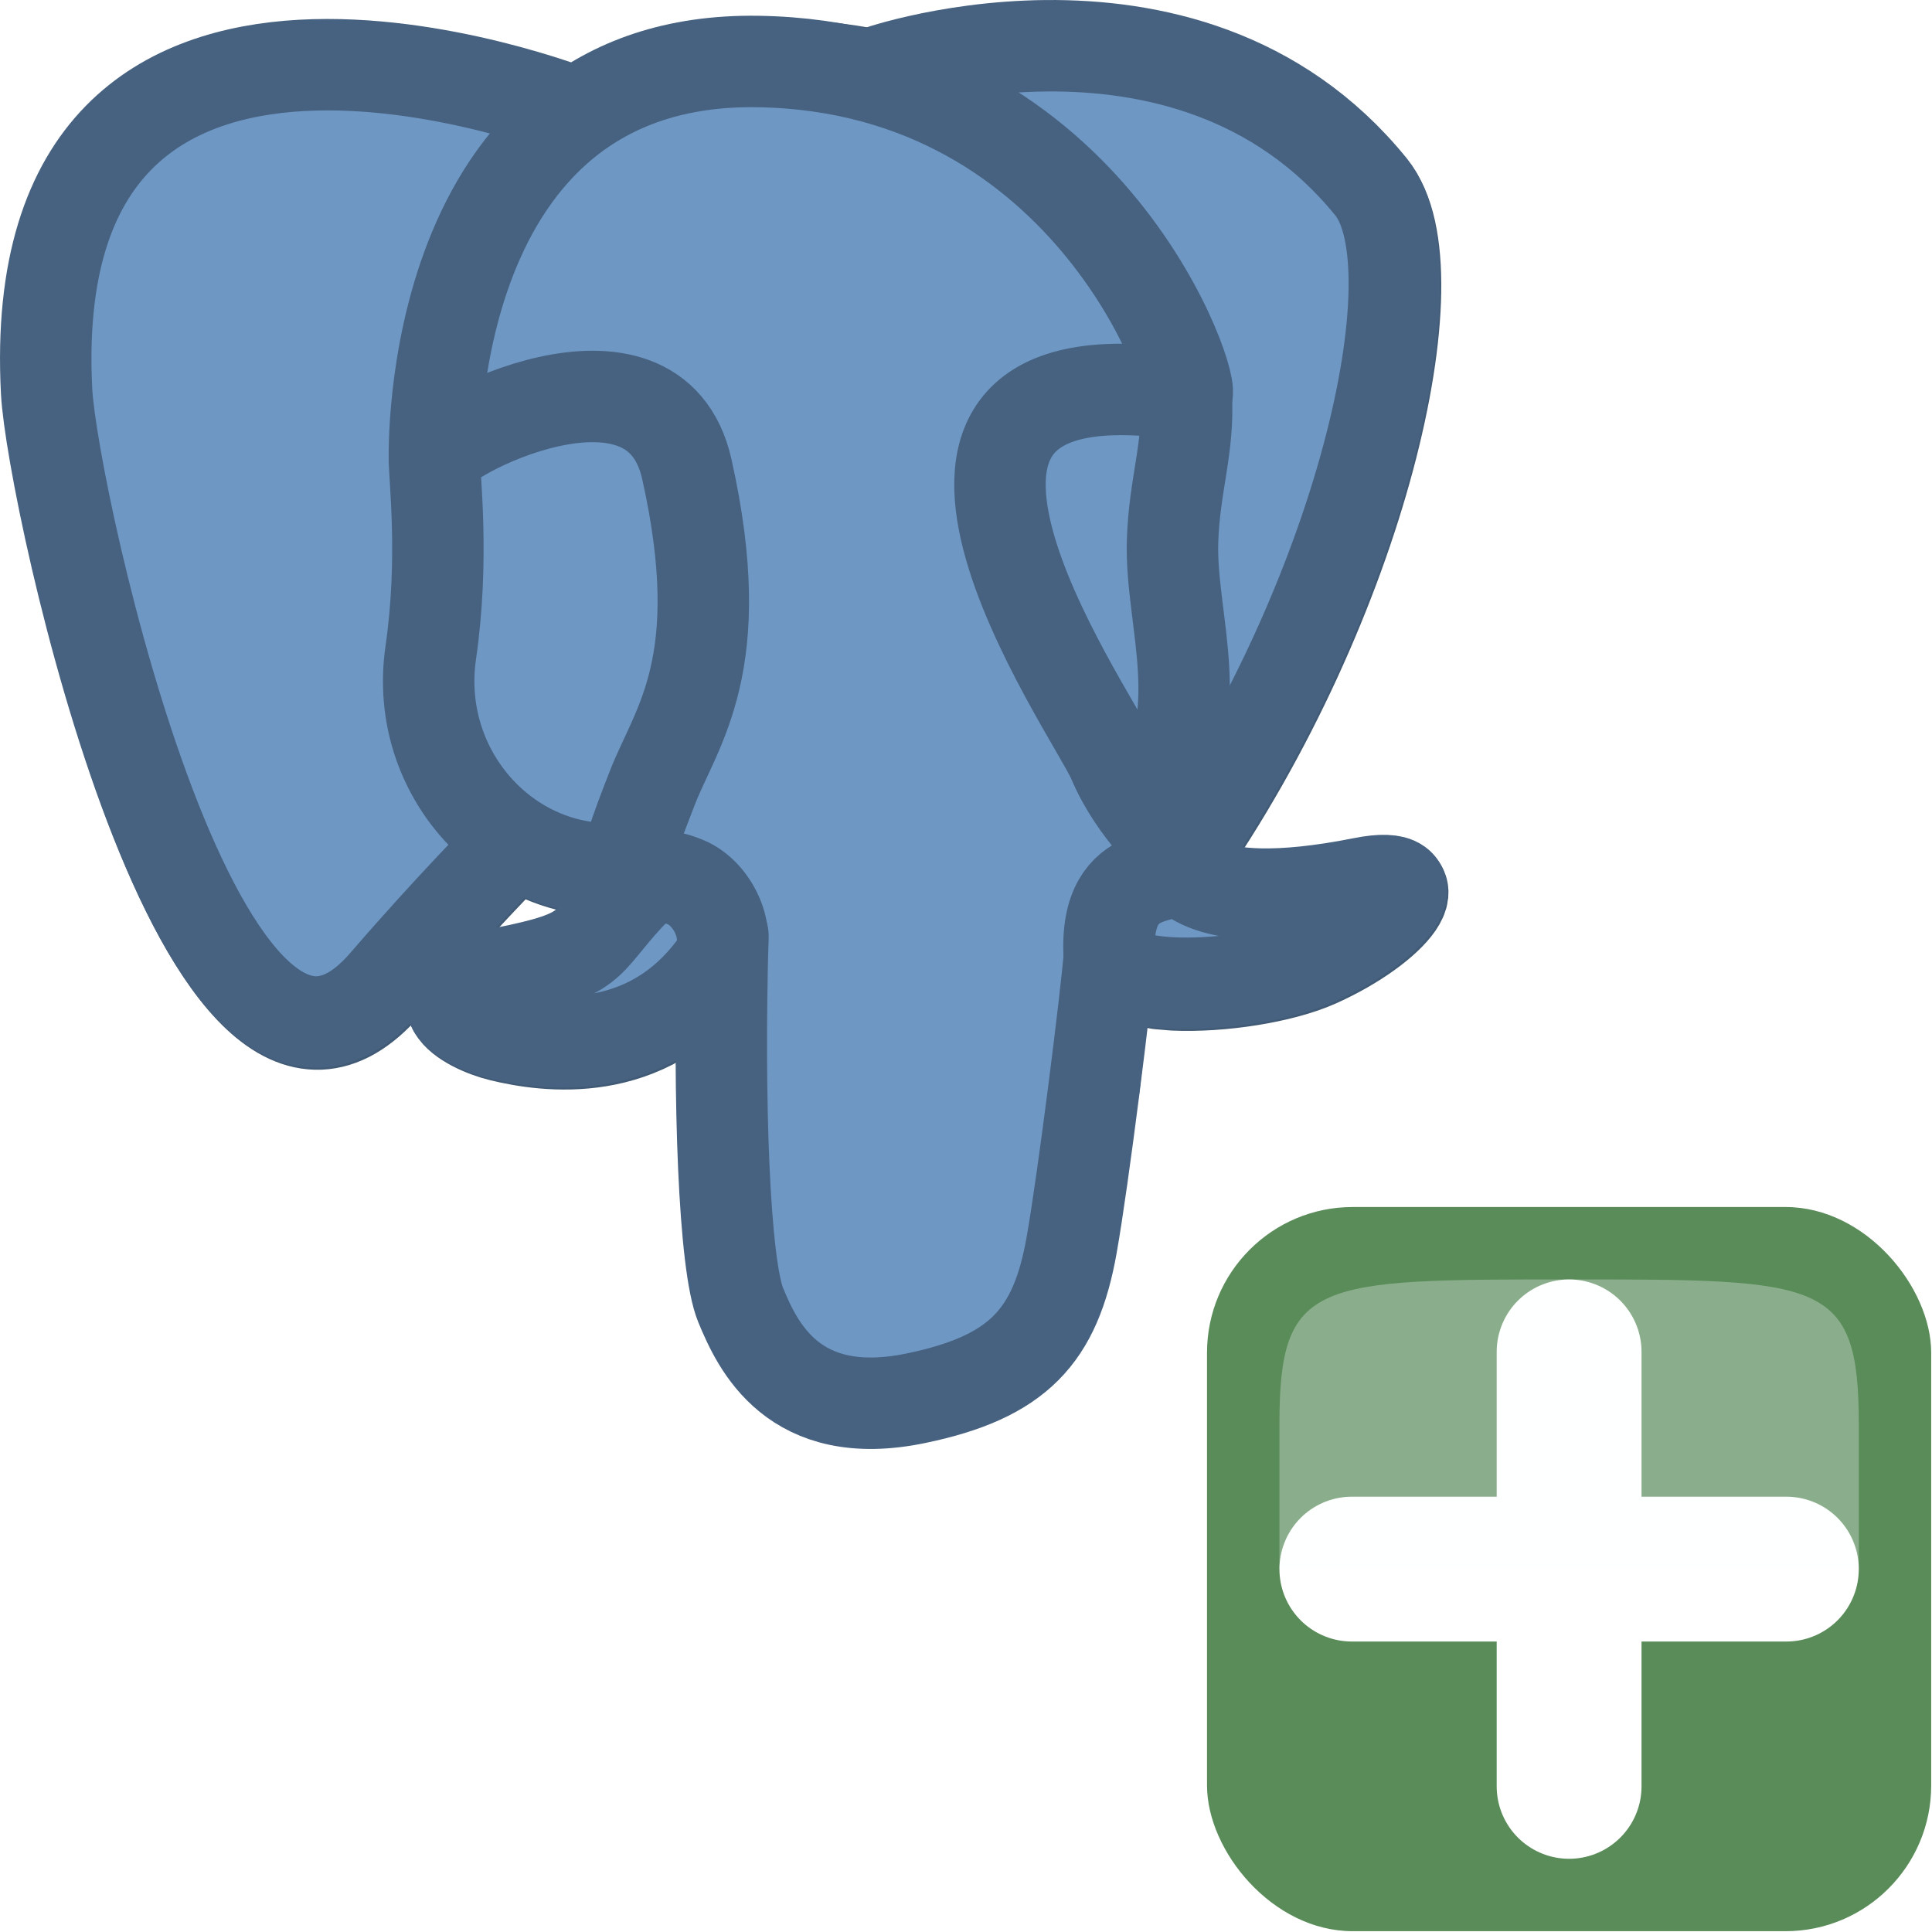 <?xml version="1.0" encoding="UTF-8" standalone="no"?>
<!-- Created with Inkscape (http://www.inkscape.org/) -->

<svg
   xmlns:dc="http://purl.org/dc/elements/1.1/"
   xmlns:cc="http://creativecommons.org/ns#"
   xmlns:rdf="http://www.w3.org/1999/02/22-rdf-syntax-ns#"
   xmlns:svg="http://www.w3.org/2000/svg"
   xmlns="http://www.w3.org/2000/svg"
   xmlns:sodipodi="http://sodipodi.sourceforge.net/DTD/sodipodi-0.dtd"
   xmlns:inkscape="http://www.inkscape.org/namespaces/inkscape"
   width="24"
   height="24"
   id="svg5692"
   version="1.1"
   inkscape:version="0.48.3.1 r9886"
   sodipodi:docname="mActionAddPostgisLayer.svg"
   inkscape:export-filename="/home/denis/Desktop/oracle.png"
   inkscape:export-xdpi="67.5"
   inkscape:export-ydpi="67.5">
  <title
     id="title2829">GIS icon theme 0.2</title>
  <defs
     id="defs5694">
    <inkscape:perspective
       sodipodi:type="inkscape:persp3d"
       inkscape:vp_x="0 : 16 : 1"
       inkscape:vp_y="0 : 1000 : 0"
       inkscape:vp_z="32 : 16 : 1"
       inkscape:persp3d-origin="16 : 10.666667 : 1"
       id="perspective3486" />
    <inkscape:perspective
       id="perspective3496"
       inkscape:persp3d-origin="0.5 : 0.33333333 : 1"
       inkscape:vp_z="1 : 0.5 : 1"
       inkscape:vp_y="0 : 1000 : 0"
       inkscape:vp_x="0 : 0.5 : 1"
       sodipodi:type="inkscape:persp3d" />
    <inkscape:perspective
       id="perspective3600"
       inkscape:persp3d-origin="0.5 : 0.33333333 : 1"
       inkscape:vp_z="1 : 0.5 : 1"
       inkscape:vp_y="0 : 1000 : 0"
       inkscape:vp_x="0 : 0.5 : 1"
       sodipodi:type="inkscape:persp3d" />
    <inkscape:perspective
       id="perspective7871"
       inkscape:persp3d-origin="0.5 : 0.33333333 : 1"
       inkscape:vp_z="1 : 0.5 : 1"
       inkscape:vp_y="0 : 1000 : 0"
       inkscape:vp_x="0 : 0.5 : 1"
       sodipodi:type="inkscape:persp3d" />
    <inkscape:perspective
       id="perspective8710"
       inkscape:persp3d-origin="0.5 : 0.33333333 : 1"
       inkscape:vp_z="1 : 0.5 : 1"
       inkscape:vp_y="0 : 1000 : 0"
       inkscape:vp_x="0 : 0.5 : 1"
       sodipodi:type="inkscape:persp3d" />
    <inkscape:perspective
       id="perspective9811"
       inkscape:persp3d-origin="0.5 : 0.33333333 : 1"
       inkscape:vp_z="1 : 0.5 : 1"
       inkscape:vp_y="0 : 1000 : 0"
       inkscape:vp_x="0 : 0.5 : 1"
       sodipodi:type="inkscape:persp3d" />
    <inkscape:perspective
       id="perspective4762"
       inkscape:persp3d-origin="0.5 : 0.33333333 : 1"
       inkscape:vp_z="1 : 0.5 : 1"
       inkscape:vp_y="0 : 1000 : 0"
       inkscape:vp_x="0 : 0.5 : 1"
       sodipodi:type="inkscape:persp3d" />
    <filter
       y="-0.25"
       x="-0.25"
       height="1.5"
       width="1.5"
       inkscape:label="Drop shadow"
       id="filter4128"
       color-interpolation-filters="sRGB">
      <feGaussianBlur
         result="blur"
         stdDeviation="2"
         in="SourceAlpha"
         id="feGaussianBlur4130" />
      <feColorMatrix
         values="1 0 0 0 0 0 1 0 0 0 0 0 1 0 0 0 0 0 0.351 0 "
         type="matrix"
         result="bluralpha"
         id="feColorMatrix4132" />
      <feOffset
         result="offsetBlur"
         dy="7.5"
         dx="7.5"
         in="bluralpha"
         id="feOffset4134" />
      <feMerge
         id="feMerge4136">
        <feMergeNode
           in="offsetBlur"
           id="feMergeNode4138" />
        <feMergeNode
           in="SourceGraphic"
           id="feMergeNode4140" />
      </feMerge>
    </filter>
    <inkscape:perspective
       id="perspective2850"
       inkscape:persp3d-origin="270.04437 : 185.57625 : 1"
       inkscape:vp_z="540.08875 : 278.36438 : 1"
       inkscape:vp_y="0 : 1000 : 0"
       inkscape:vp_x="0 : 278.36438 : 1"
       sodipodi:type="inkscape:persp3d" />
    <inkscape:perspective
       id="perspective2491"
       inkscape:persp3d-origin="270.04437 : 185.57625 : 1"
       inkscape:vp_z="540.08875 : 278.36438 : 1"
       inkscape:vp_y="0 : 1000 : 0"
       inkscape:vp_x="0 : 278.36438 : 1"
       sodipodi:type="inkscape:persp3d" />
  </defs>
  <sodipodi:namedview
     id="base"
     pagecolor="#ffffff"
     bordercolor="#666666"
     borderopacity="1.0"
     inkscape:pageopacity="0.0"
     inkscape:pageshadow="2"
     inkscape:zoom="15.9375"
     inkscape:cx="-11.683152"
     inkscape:cy="9.3227386"
     inkscape:current-layer="layer2"
     showgrid="true"
     inkscape:grid-bbox="true"
     inkscape:document-units="px"
     borderlayer="false"
     inkscape:window-width="1855"
     inkscape:window-height="1056"
     inkscape:window-x="65"
     inkscape:window-y="24"
     inkscape:window-maximized="1"
     inkscape:snap-global="true"
     showguides="true"
     inkscape:guide-bbox="true"
     inkscape:snap-object-midpoints="false"
     inkscape:snap-grids="true"
     inkscape:object-paths="false">
    <inkscape:grid
       type="xygrid"
       id="grid5700"
       empspacing="5"
       visible="true"
       enabled="true"
       snapvisiblegridlinesonly="true"
       dotted="true"
       originx="2.5px"
       originy="2.5px" />
  </sodipodi:namedview>
  <g
     inkscape:groupmode="layer"
     id="layer2"
     inkscape:label="Layer"
     style="display:inline"
     transform="translate(0,-8)">
    <g
       style="fill:none;stroke:#415a75;stroke-miterlimit:4;stroke-opacity:1;filter:url(#filter4128)"
       id="orginal"
       transform="matrix(0.053,0,0,0.053,-25.395,1.101)" />
    <g
       id="orginal-6"
       style="fill-rule:nonzero;stroke:#415a75;stroke-miterlimit:4;stroke-opacity:1"
       transform="matrix(0.044,0,0,0.044,-23.976,6.502)" />
    <path
       id="path2464"
       d="m 16.944,18.995 c -2.148,0.427 -2.295,-0.274 -2.295,-0.274 2.268,-3.246 3.215,-7.366 2.397,-8.374 C 14.814,7.596 10.951,8.896 10.887,8.93 l -0.021,0.004 C 10.442,8.849 9.967,8.798 9.433,8.79 8.461,8.774 7.724,9.036 7.165,9.445 c 0,0 -6.891,-2.739 -6.571,3.444 0.068,1.315 1.954,9.953 4.204,7.344 0.822,-0.954 1.617,-1.761 1.617,-1.761 0.395,0.253 0.867,0.382 1.362,0.336 l 0.038,-0.031 c -0.012,0.118 -0.006,0.234 0.015,0.371 -0.58,0.625 -0.409,0.734 -1.568,0.964 -1.172,0.233 -0.484,0.648 -0.034,0.756 0.545,0.132 1.806,0.318 2.658,-0.833 l -0.034,0.131 c 0.227,0.175 0.387,1.141 0.36,2.017 -0.027,0.876 -0.045,1.477 0.134,1.946 0.179,0.47 0.357,1.526 1.88,1.211 1.273,-0.263 1.932,-0.945 2.024,-2.082 0.065,-0.809 0.212,-0.689 0.222,-1.412 l 0.118,-0.342 c 0.136,-1.096 0.022,-1.45 0.806,-1.285 l 0.191,0.016 c 0.577,0.025 1.332,-0.09 1.776,-0.288 0.955,-0.427 1.521,-1.141 0.579,-0.953 l 8.6e-5,0 z"
       style="fill:#6e97c4;fill-opacity:1;stroke:#415a75;stroke-width:1.136;stroke-linecap:round;stroke-linejoin:round;stroke-miterlimit:4;stroke-opacity:1;stroke-dasharray:none"
       inkscape:connector-curvature="0" />
    <path
       style="fill:#6e97c4;fill-opacity:1;stroke:#476280;stroke-width:1.136;stroke-linecap:round;stroke-linejoin:round;stroke-miterlimit:4;stroke-opacity:1;stroke-dasharray:none"
       id="path2466"
       d="m 8.98,19.623 c -0.059,2.039 0.015,4.093 0.222,4.592 0.207,0.499 0.65,1.47 2.173,1.155 1.273,-0.263 1.736,-0.773 1.936,-1.897 0.148,-0.827 0.433,-3.124 0.47,-3.595"
       inkscape:connector-curvature="0" />
    <path
       style="fill:#6e97c4;fill-opacity:1;stroke:#476280;stroke-width:1.136;stroke-linecap:round;stroke-linejoin:round;stroke-miterlimit:4;stroke-opacity:1;stroke-dasharray:none"
       id="path2468"
       d="m 7.154,9.399 c 0,0 -6.896,-2.719 -6.575,3.464 0.068,1.315 1.955,9.954 4.204,7.344 0.822,-0.954 1.566,-1.702 1.566,-1.702"
       inkscape:connector-curvature="0" />
    <path
       style="fill:#6e97c4;fill-opacity:1;stroke:#476280;stroke-width:1.136;stroke-linecap:round;stroke-linejoin:round;stroke-miterlimit:4;stroke-opacity:1;stroke-dasharray:none"
       id="path2470"
       d="m 10.879,8.903 c -0.239,0.072 3.836,-1.437 6.152,1.418 0.818,1.008 -0.13,5.129 -2.397,8.375"
       inkscape:connector-curvature="0" />
    <path
       id="path2472"
       d="m 14.633,18.695 c 0,0 0.148,0.702 2.295,0.274 0.941,-0.187 0.375,0.526 -0.58,0.954 -0.783,0.351 -2.539,0.441 -2.568,-0.044 C 13.708,18.629 14.706,19.008 14.634,18.695 14.568,18.413 14.122,18.136 13.827,17.446 13.569,16.843 10.292,12.221 14.736,12.907 14.899,12.875 13.577,8.83 9.418,8.764 5.26,8.698 5.397,13.697 5.397,13.697"
       style="fill:#6e97c4;fill-opacity:1;stroke:#466280;stroke-width:1.136;stroke-linecap:round;stroke-linejoin:bevel;stroke-miterlimit:4;stroke-opacity:1;stroke-dasharray:none"
       inkscape:connector-curvature="0" />
    <path
       style="fill:#6e97c4;fill-opacity:1;stroke:#476280;stroke-width:1.136;stroke-linecap:round;stroke-linejoin:round;stroke-miterlimit:4;stroke-opacity:1;stroke-dasharray:none"
       id="path2474"
       d="M 7.816,19.123 C 7.236,19.747 7.407,19.857 6.248,20.087 5.076,20.32 5.765,20.735 6.214,20.844 6.759,20.975 8.021,21.161 8.873,20.01 9.132,19.66 8.871,19.101 8.515,18.958 8.342,18.889 8.112,18.803 7.816,19.123 l 0,0 z"
       inkscape:connector-curvature="0" />
    <path
       style="fill:#6e97c4;fill-opacity:1;stroke:#476280;stroke-width:1.136;stroke-linecap:round;stroke-linejoin:round;stroke-miterlimit:4;stroke-opacity:1;stroke-dasharray:none"
       id="path2476"
       d="M 7.778,19.112 C 7.72,18.744 7.903,18.307 8.1,17.796 8.395,17.029 9.077,16.262 8.532,13.828 8.125,12.015 5.398,13.451 5.397,13.697 c -0.002,0.246 0.123,1.246 -0.046,2.411 -0.22,1.52 1.003,2.806 2.411,2.675"
       inkscape:connector-curvature="0" />
    <path
       style="fill:#7eb2e5;fill-opacity:1;stroke:#476280;stroke-width:1.136;stroke-linecap:round;stroke-linejoin:round;stroke-miterlimit:4;stroke-opacity:1;stroke-dasharray:none"
       id="path2482"
       d="m 14.736,12.907 c 0.037,0.659 -0.147,1.107 -0.17,1.809 -0.034,1.019 0.504,2.186 -0.307,3.354"
       inkscape:connector-curvature="0" />
    <path
       inkscape:connector-curvature="0"
       id="path2484"
       style="fill-rule:nonzero;stroke:#415a75;stroke-width:0.131;stroke-linecap:round;stroke-linejoin:round;stroke-miterlimit:4;stroke-opacity:1"
       d="" />
    <g
       style="display:inline"
       id="g3772"
       transform="matrix(0.692,0,0,0.692,1.846,9.846)">
      <rect
         ry="2.615"
         inkscape:export-ydpi="120"
         inkscape:export-xdpi="120"
         y="19"
         x="19"
         height="13"
         width="13"
         id="rect3563"
         style="fill:#5a8c5a;fill-opacity:1;stroke:#555753;stroke-width:0;stroke-linejoin:round;stroke-miterlimit:4;stroke-opacity:1;stroke-dasharray:none;display:inline"
         inkscape:export-filename="C:\Program Files\QGIS-Dev\themes\gis-0.1\mActionAddOgrLayer.png"
         rx="2.615" />
      <path
         inkscape:connector-curvature="0"
         style="fill:#ffffff;fill-opacity:1;fill-rule:evenodd;stroke:#ffffff;stroke-width:2.6;stroke-linecap:round;stroke-linejoin:round;stroke-miterlimit:4;stroke-opacity:1;stroke-dasharray:none;stroke-dashoffset:0;marker:none;visibility:visible;display:inline;overflow:visible;enable-background:accumulate"
         d="m 21.6,25.5 7.8,0"
         id="path3807"
         sodipodi:nodetypes="cc" />
      <path
         inkscape:connector-curvature="0"
         id="path3809"
         d="M 25.5,29.4 25.5,21.6"
         style="fill:#ffffff;fill-opacity:1;fill-rule:evenodd;stroke:#ffffff;stroke-width:2.6;stroke-linecap:round;stroke-linejoin:round;stroke-miterlimit:4;stroke-opacity:1;stroke-dasharray:none;stroke-dashoffset:0;marker:none;visibility:visible;display:inline;overflow:visible;enable-background:accumulate"
         sodipodi:nodetypes="cc" />
      <path
         inkscape:connector-curvature="0"
         sodipodi:nodetypes="ccsssc"
         id="path6992"
         d="m 20.3,25.5 10.4,0 c 0,0 0,0 0,-2.6 C 30.7,20.3 30.05,20.3 25.5,20.3 c -4.55,0 -5.2,0 -5.2,2.6 0,2.6 0,2.6 0,2.6 z"
         style="opacity:0.3;fill:#fcffff;fill-rule:evenodd;stroke:none;display:inline;enable-background:new" />
    </g>
  </g>
</svg>
